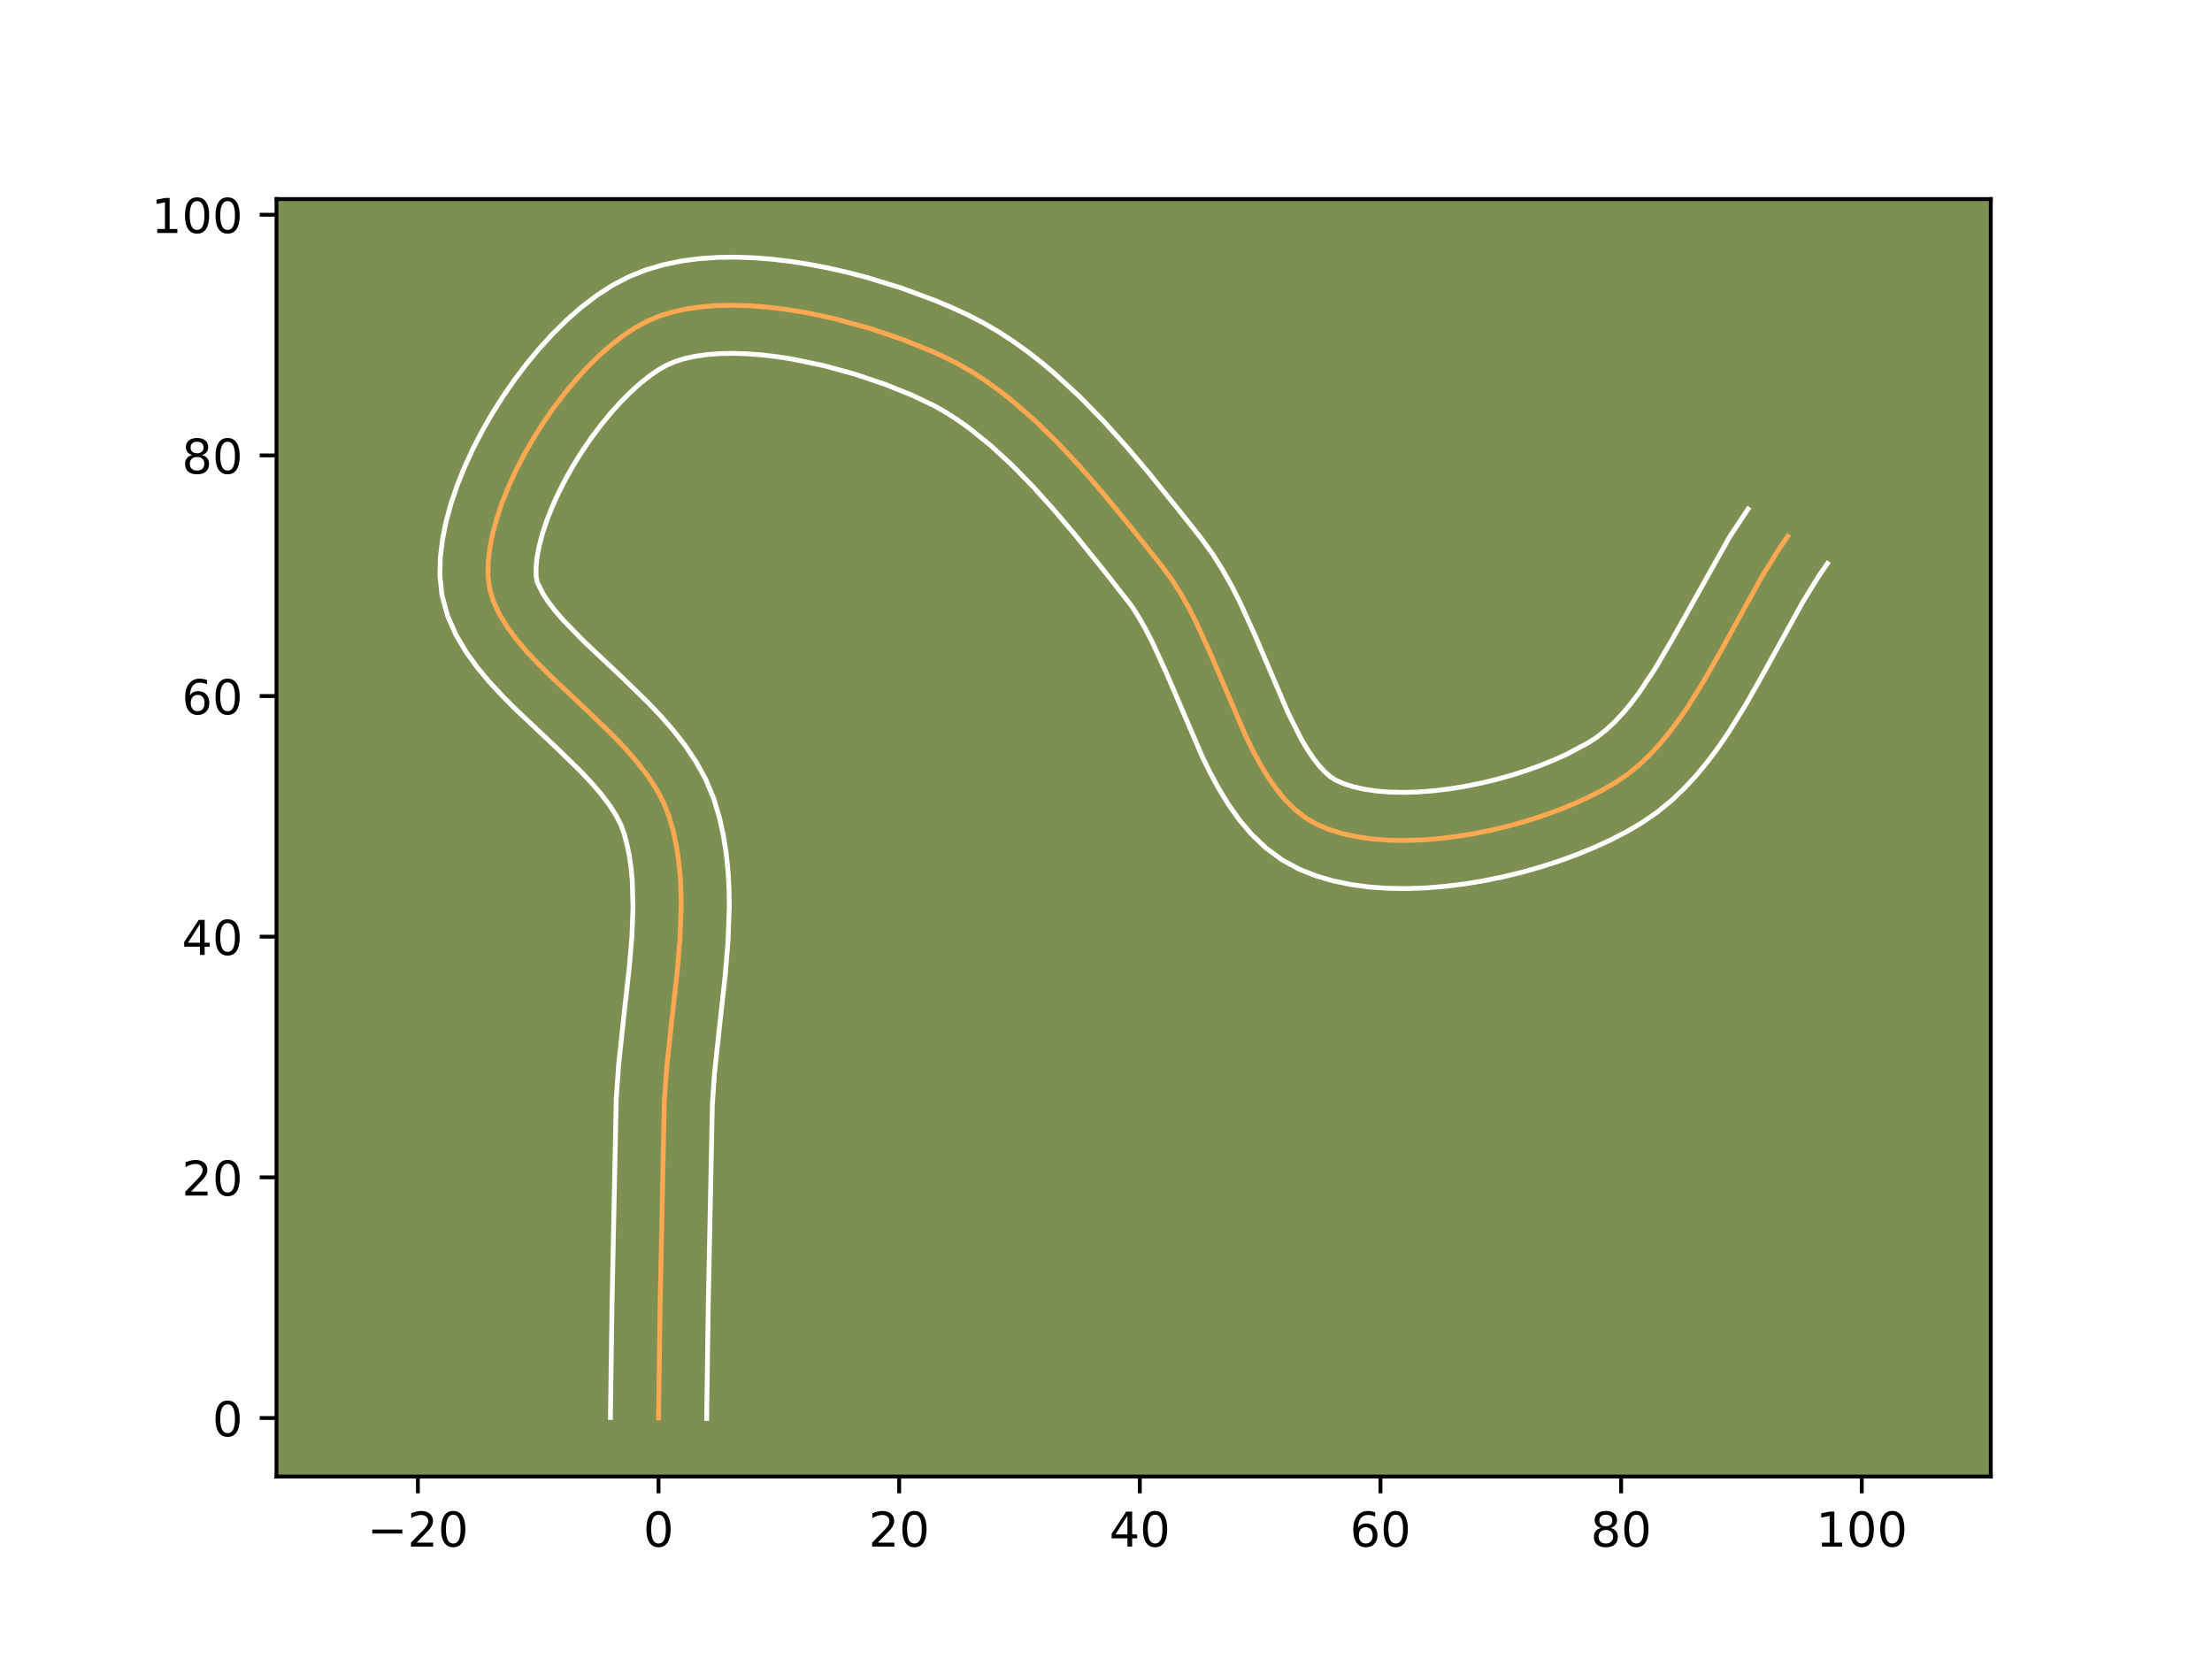 <?xml version="1.0" encoding="utf-8" standalone="no"?>
<!DOCTYPE svg PUBLIC "-//W3C//DTD SVG 1.1//EN"
  "http://www.w3.org/Graphics/SVG/1.1/DTD/svg11.dtd">
<!-- Created with matplotlib (https://matplotlib.org/) -->
<svg height="345.6pt" version="1.1" viewBox="0 0 460.8 345.6" width="460.8pt" xmlns="http://www.w3.org/2000/svg" xmlns:xlink="http://www.w3.org/1999/xlink">
 <defs>
  <style type="text/css">*{stroke-linecap:butt;stroke-linejoin:round;}</style>
 </defs>
 <g id="figure_1">
  <g id="patch_1">
   <path d="M 0 345.6 
L 460.8 345.6 
L 460.8 0 
L 0 0 
z
" style="fill:#ffffff;"/>
  </g>
  <g id="axes_1">
   <g id="patch_2">
    <path d="M 57.6 307.584 
L 414.72 307.584 
L 414.72 41.472 
L 57.6 41.472 
z
" style="fill:#7d9051;"/>
   </g>
   <g id="matplotlib.axis_1">
    <g id="xtick_1">
     <g id="line2d_1">
      <defs>
       <path d="M 0 0 
L 0 3.5 
" id="m6f8416e6b7" style="stroke:#000000;stroke-width:0.8;"/>
      </defs>
      <g>
       <use style="stroke:#000000;stroke-width:0.8;" x="87.054" xlink:href="#m6f8416e6b7" y="307.584"/>
      </g>
     </g>
     <g id="text_1">
      <!-- −20 -->
      <g transform="translate(76.502 322.182)scale(0.1 -0.1)">
       <defs>
        <path d="M 10.594 35.5 
L 73.188 35.5 
L 73.188 27.203 
L 10.594 27.203 
z
" id="DejaVuSans-8722"/>
        <path d="M 19.188 8.297 
L 53.609 8.297 
L 53.609 0 
L 7.328 0 
L 7.328 8.297 
Q 12.938 14.109 22.625 23.891 
Q 32.328 33.688 34.812 36.531 
Q 39.547 41.844 41.422 45.531 
Q 43.312 49.219 43.312 52.781 
Q 43.312 58.594 39.234 62.25 
Q 35.156 65.922 28.609 65.922 
Q 23.969 65.922 18.812 64.312 
Q 13.672 62.703 7.812 59.422 
L 7.812 69.391 
Q 13.766 71.781 18.938 73 
Q 24.125 74.219 28.422 74.219 
Q 39.75 74.219 46.484 68.547 
Q 53.219 62.891 53.219 53.422 
Q 53.219 48.922 51.531 44.891 
Q 49.859 40.875 45.406 35.406 
Q 44.188 33.984 37.641 27.219 
Q 31.109 20.453 19.188 8.297 
z
" id="DejaVuSans-50"/>
        <path d="M 31.781 66.406 
Q 24.172 66.406 20.328 58.906 
Q 16.5 51.422 16.5 36.375 
Q 16.5 21.391 20.328 13.891 
Q 24.172 6.391 31.781 6.391 
Q 39.453 6.391 43.281 13.891 
Q 47.125 21.391 47.125 36.375 
Q 47.125 51.422 43.281 58.906 
Q 39.453 66.406 31.781 66.406 
z
M 31.781 74.219 
Q 44.047 74.219 50.516 64.516 
Q 56.984 54.828 56.984 36.375 
Q 56.984 17.969 50.516 8.266 
Q 44.047 -1.422 31.781 -1.422 
Q 19.531 -1.422 13.062 8.266 
Q 6.594 17.969 6.594 36.375 
Q 6.594 54.828 13.062 64.516 
Q 19.531 74.219 31.781 74.219 
z
" id="DejaVuSans-48"/>
       </defs>
       <use xlink:href="#DejaVuSans-8722"/>
       <use x="83.789" xlink:href="#DejaVuSans-50"/>
       <use x="147.412" xlink:href="#DejaVuSans-48"/>
      </g>
     </g>
    </g>
    <g id="xtick_2">
     <g id="line2d_2">
      <g>
       <use style="stroke:#000000;stroke-width:0.8;" x="137.186" xlink:href="#m6f8416e6b7" y="307.584"/>
      </g>
     </g>
     <g id="text_2">
      <!-- 0 -->
      <g transform="translate(134.004 322.182)scale(0.1 -0.1)">
       <use xlink:href="#DejaVuSans-48"/>
      </g>
     </g>
    </g>
    <g id="xtick_3">
     <g id="line2d_3">
      <g>
       <use style="stroke:#000000;stroke-width:0.8;" x="187.317" xlink:href="#m6f8416e6b7" y="307.584"/>
      </g>
     </g>
     <g id="text_3">
      <!-- 20 -->
      <g transform="translate(180.954 322.182)scale(0.1 -0.1)">
       <use xlink:href="#DejaVuSans-50"/>
       <use x="63.623" xlink:href="#DejaVuSans-48"/>
      </g>
     </g>
    </g>
    <g id="xtick_4">
     <g id="line2d_4">
      <g>
       <use style="stroke:#000000;stroke-width:0.8;" x="237.448" xlink:href="#m6f8416e6b7" y="307.584"/>
      </g>
     </g>
     <g id="text_4">
      <!-- 40 -->
      <g transform="translate(231.086 322.182)scale(0.1 -0.1)">
       <defs>
        <path d="M 37.797 64.312 
L 12.891 25.391 
L 37.797 25.391 
z
M 35.203 72.906 
L 47.609 72.906 
L 47.609 25.391 
L 58.016 25.391 
L 58.016 17.188 
L 47.609 17.188 
L 47.609 0 
L 37.797 0 
L 37.797 17.188 
L 4.891 17.188 
L 4.891 26.703 
z
" id="DejaVuSans-52"/>
       </defs>
       <use xlink:href="#DejaVuSans-52"/>
       <use x="63.623" xlink:href="#DejaVuSans-48"/>
      </g>
     </g>
    </g>
    <g id="xtick_5">
     <g id="line2d_5">
      <g>
       <use style="stroke:#000000;stroke-width:0.8;" x="287.58" xlink:href="#m6f8416e6b7" y="307.584"/>
      </g>
     </g>
     <g id="text_5">
      <!-- 60 -->
      <g transform="translate(281.217 322.182)scale(0.1 -0.1)">
       <defs>
        <path d="M 33.016 40.375 
Q 26.375 40.375 22.484 35.828 
Q 18.609 31.297 18.609 23.391 
Q 18.609 15.531 22.484 10.953 
Q 26.375 6.391 33.016 6.391 
Q 39.656 6.391 43.531 10.953 
Q 47.406 15.531 47.406 23.391 
Q 47.406 31.297 43.531 35.828 
Q 39.656 40.375 33.016 40.375 
z
M 52.594 71.297 
L 52.594 62.312 
Q 48.875 64.062 45.094 64.984 
Q 41.312 65.922 37.594 65.922 
Q 27.828 65.922 22.672 59.328 
Q 17.531 52.734 16.797 39.406 
Q 19.672 43.656 24.016 45.922 
Q 28.375 48.188 33.594 48.188 
Q 44.578 48.188 50.953 41.516 
Q 57.328 34.859 57.328 23.391 
Q 57.328 12.156 50.688 5.359 
Q 44.047 -1.422 33.016 -1.422 
Q 20.359 -1.422 13.672 8.266 
Q 6.984 17.969 6.984 36.375 
Q 6.984 53.656 15.188 63.938 
Q 23.391 74.219 37.203 74.219 
Q 40.922 74.219 44.703 73.484 
Q 48.484 72.75 52.594 71.297 
z
" id="DejaVuSans-54"/>
       </defs>
       <use xlink:href="#DejaVuSans-54"/>
       <use x="63.623" xlink:href="#DejaVuSans-48"/>
      </g>
     </g>
    </g>
    <g id="xtick_6">
     <g id="line2d_6">
      <g>
       <use style="stroke:#000000;stroke-width:0.8;" x="337.711" xlink:href="#m6f8416e6b7" y="307.584"/>
      </g>
     </g>
     <g id="text_6">
      <!-- 80 -->
      <g transform="translate(331.348 322.182)scale(0.1 -0.1)">
       <defs>
        <path d="M 31.781 34.625 
Q 24.75 34.625 20.719 30.859 
Q 16.703 27.094 16.703 20.516 
Q 16.703 13.922 20.719 10.156 
Q 24.75 6.391 31.781 6.391 
Q 38.812 6.391 42.859 10.172 
Q 46.922 13.969 46.922 20.516 
Q 46.922 27.094 42.891 30.859 
Q 38.875 34.625 31.781 34.625 
z
M 21.922 38.812 
Q 15.578 40.375 12.031 44.719 
Q 8.5 49.078 8.5 55.328 
Q 8.5 64.062 14.719 69.141 
Q 20.953 74.219 31.781 74.219 
Q 42.672 74.219 48.875 69.141 
Q 55.078 64.062 55.078 55.328 
Q 55.078 49.078 51.531 44.719 
Q 48 40.375 41.703 38.812 
Q 48.828 37.156 52.797 32.312 
Q 56.781 27.484 56.781 20.516 
Q 56.781 9.906 50.312 4.234 
Q 43.844 -1.422 31.781 -1.422 
Q 19.734 -1.422 13.25 4.234 
Q 6.781 9.906 6.781 20.516 
Q 6.781 27.484 10.781 32.312 
Q 14.797 37.156 21.922 38.812 
z
M 18.312 54.391 
Q 18.312 48.734 21.844 45.562 
Q 25.391 42.391 31.781 42.391 
Q 38.141 42.391 41.719 45.562 
Q 45.312 48.734 45.312 54.391 
Q 45.312 60.062 41.719 63.234 
Q 38.141 66.406 31.781 66.406 
Q 25.391 66.406 21.844 63.234 
Q 18.312 60.062 18.312 54.391 
z
" id="DejaVuSans-56"/>
       </defs>
       <use xlink:href="#DejaVuSans-56"/>
       <use x="63.623" xlink:href="#DejaVuSans-48"/>
      </g>
     </g>
    </g>
    <g id="xtick_7">
     <g id="line2d_7">
      <g>
       <use style="stroke:#000000;stroke-width:0.8;" x="387.842" xlink:href="#m6f8416e6b7" y="307.584"/>
      </g>
     </g>
     <g id="text_7">
      <!-- 100 -->
      <g transform="translate(378.299 322.182)scale(0.1 -0.1)">
       <defs>
        <path d="M 12.406 8.297 
L 28.516 8.297 
L 28.516 63.922 
L 10.984 60.406 
L 10.984 69.391 
L 28.422 72.906 
L 38.281 72.906 
L 38.281 8.297 
L 54.391 8.297 
L 54.391 0 
L 12.406 0 
z
" id="DejaVuSans-49"/>
       </defs>
       <use xlink:href="#DejaVuSans-49"/>
       <use x="63.623" xlink:href="#DejaVuSans-48"/>
       <use x="127.246" xlink:href="#DejaVuSans-48"/>
      </g>
     </g>
    </g>
   </g>
   <g id="matplotlib.axis_2">
    <g id="ytick_1">
     <g id="line2d_8">
      <defs>
       <path d="M 0 0 
L -3.5 0 
" id="m4fe3a800df" style="stroke:#000000;stroke-width:0.8;"/>
      </defs>
      <g>
       <use style="stroke:#000000;stroke-width:0.8;" x="57.6" xlink:href="#m4fe3a800df" y="295.392"/>
      </g>
     </g>
     <g id="text_8">
      <!-- 0 -->
      <g transform="translate(44.237 299.191)scale(0.1 -0.1)">
       <use xlink:href="#DejaVuSans-48"/>
      </g>
     </g>
    </g>
    <g id="ytick_2">
     <g id="line2d_9">
      <g>
       <use style="stroke:#000000;stroke-width:0.8;" x="57.6" xlink:href="#m4fe3a800df" y="245.26"/>
      </g>
     </g>
     <g id="text_9">
      <!-- 20 -->
      <g transform="translate(37.875 249.059)scale(0.1 -0.1)">
       <use xlink:href="#DejaVuSans-50"/>
       <use x="63.623" xlink:href="#DejaVuSans-48"/>
      </g>
     </g>
    </g>
    <g id="ytick_3">
     <g id="line2d_10">
      <g>
       <use style="stroke:#000000;stroke-width:0.8;" x="57.6" xlink:href="#m4fe3a800df" y="195.129"/>
      </g>
     </g>
     <g id="text_10">
      <!-- 40 -->
      <g transform="translate(37.875 198.928)scale(0.1 -0.1)">
       <use xlink:href="#DejaVuSans-52"/>
       <use x="63.623" xlink:href="#DejaVuSans-48"/>
      </g>
     </g>
    </g>
    <g id="ytick_4">
     <g id="line2d_11">
      <g>
       <use style="stroke:#000000;stroke-width:0.8;" x="57.6" xlink:href="#m4fe3a800df" y="144.998"/>
      </g>
     </g>
     <g id="text_11">
      <!-- 60 -->
      <g transform="translate(37.875 148.797)scale(0.1 -0.1)">
       <use xlink:href="#DejaVuSans-54"/>
       <use x="63.623" xlink:href="#DejaVuSans-48"/>
      </g>
     </g>
    </g>
    <g id="ytick_5">
     <g id="line2d_12">
      <g>
       <use style="stroke:#000000;stroke-width:0.8;" x="57.6" xlink:href="#m4fe3a800df" y="94.866"/>
      </g>
     </g>
     <g id="text_12">
      <!-- 80 -->
      <g transform="translate(37.875 98.665)scale(0.1 -0.1)">
       <use xlink:href="#DejaVuSans-56"/>
       <use x="63.623" xlink:href="#DejaVuSans-48"/>
      </g>
     </g>
    </g>
    <g id="ytick_6">
     <g id="line2d_13">
      <g>
       <use style="stroke:#000000;stroke-width:0.8;" x="57.6" xlink:href="#m4fe3a800df" y="44.735"/>
      </g>
     </g>
     <g id="text_13">
      <!-- 100 -->
      <g transform="translate(31.512 48.534)scale(0.1 -0.1)">
       <use xlink:href="#DejaVuSans-49"/>
       <use x="63.623" xlink:href="#DejaVuSans-48"/>
       <use x="127.246" xlink:href="#DejaVuSans-48"/>
      </g>
     </g>
    </g>
   </g>
   <g id="line2d_14">
    <path clip-path="url(#p5cc35dae93)" d="M 137.186 295.392 
L 137.508 272.308 
L 138.388 229.423 
L 138.859 222.712 
L 139.948 212.521 
L 141.089 202.314 
L 141.651 195.573 
L 141.896 188.936 
L 141.857 185.67 
L 141.689 182.446 
L 141.373 179.269 
L 140.893 176.146 
L 140.232 173.082 
L 139.373 170.082 
L 138.211 167.155 
L 136.687 164.298 
L 134.846 161.507 
L 132.739 158.773 
L 130.411 156.091 
L 127.913 153.452 
L 122.593 148.28 
L 114.527 140.68 
L 112.007 138.161 
L 109.651 135.639 
L 107.509 133.106 
L 105.626 130.555 
L 104.052 127.979 
L 102.835 125.372 
L 102.021 122.727 
L 101.661 120.036 
L 101.695 117.233 
L 102.024 114.272 
L 102.629 111.181 
L 103.492 107.988 
L 104.593 104.722 
L 105.916 101.41 
L 107.441 98.08 
L 109.15 94.76 
L 111.026 91.478 
L 113.048 88.262 
L 115.201 85.14 
L 117.463 82.14 
L 119.819 79.289 
L 122.248 76.616 
L 124.734 74.149 
L 127.257 71.915 
L 129.799 69.943 
L 132.342 68.26 
L 134.868 66.894 
L 137.479 65.814 
L 140.278 64.959 
L 143.245 64.321 
L 146.359 63.886 
L 149.601 63.646 
L 152.95 63.589 
L 156.386 63.703 
L 159.889 63.979 
L 163.438 64.405 
L 167.014 64.97 
L 170.597 65.664 
L 174.165 66.475 
L 181.18 68.406 
L 187.898 70.678 
L 194.157 73.202 
L 197.065 74.531 
L 199.858 75.961 
L 202.594 77.55 
L 205.275 79.288 
L 207.902 81.162 
L 210.477 83.162 
L 215.479 87.495 
L 220.296 92.194 
L 224.944 97.172 
L 229.437 102.338 
L 235.921 110.241 
L 242.141 118.061 
L 244.103 120.73 
L 245.931 123.596 
L 247.642 126.628 
L 249.255 129.794 
L 252.264 136.401 
L 259.382 153.042 
L 260.886 156.137 
L 262.459 159.08 
L 264.122 161.84 
L 265.892 164.385 
L 267.787 166.682 
L 269.827 168.701 
L 272.031 170.409 
L 274.416 171.775 
L 277.013 172.846 
L 279.823 173.699 
L 282.821 174.341 
L 285.983 174.781 
L 289.285 175.027 
L 292.702 175.09 
L 296.209 174.976 
L 299.783 174.695 
L 303.398 174.256 
L 307.031 173.667 
L 310.656 172.937 
L 314.25 172.074 
L 317.788 171.087 
L 321.246 169.986 
L 324.598 168.778 
L 327.821 167.472 
L 330.891 166.077 
L 333.782 164.601 
L 336.47 163.054 
L 338.978 161.358 
L 341.349 159.443 
L 343.598 157.328 
L 345.735 155.032 
L 347.772 152.573 
L 349.72 149.972 
L 351.593 147.246 
L 355.156 141.497 
L 358.556 135.477 
L 366.962 120.239 
L 370.534 114.465 
L 372.413 111.722 
L 372.413 111.722 
" style="fill:none;stroke:#fea952;stroke-linecap:square;"/>
   </g>
   <g id="line2d_15">
    <path clip-path="url(#p5cc35dae93)" d="M 127.16 295.295 
L 127.484 272.123 
L 128.379 228.827 
L 128.88 221.742 
L 129.99 211.361 
L 131.105 201.392 
L 131.638 195.061 
L 131.87 189.054 
L 131.712 183.438 
L 131.463 180.792 
L 131.092 178.26 
L 130.593 175.842 
L 130.053 173.779 
L 129.367 171.876 
L 128.316 169.817 
L 126.906 167.629 
L 125.165 165.343 
L 123.131 162.985 
L 120.851 160.57 
L 115.746 155.604 
L 107.439 147.771 
L 104.679 145.004 
L 101.997 142.114 
L 99.441 139.059 
L 97.071 135.783 
L 94.968 132.222 
L 93.251 128.318 
L 92.084 124.059 
L 91.635 119.912 
L 91.73 116.126 
L 92.185 112.346 
L 92.95 108.566 
L 93.991 104.784 
L 95.282 101.004 
L 96.8 97.235 
L 98.527 93.49 
L 100.445 89.786 
L 102.539 86.14 
L 104.793 82.572 
L 107.196 79.103 
L 109.734 75.753 
L 112.4 72.545 
L 115.185 69.5 
L 118.088 66.642 
L 121.111 63.993 
L 124.266 61.581 
L 127.573 59.44 
L 131.034 57.63 
L 134.552 56.224 
L 138.168 55.158 
L 141.861 54.39 
L 145.618 53.888 
L 149.429 53.621 
L 153.284 53.568 
L 157.172 53.708 
L 161.083 54.024 
L 165.004 54.501 
L 168.92 55.127 
L 172.819 55.887 
L 176.685 56.77 
L 180.504 57.766 
L 187.933 60.054 
L 194.983 62.672 
L 198.327 64.084 
L 201.633 65.606 
L 204.894 67.291 
L 208.048 69.137 
L 211.099 71.126 
L 214.052 73.244 
L 216.914 75.475 
L 219.69 77.807 
L 225.005 82.72 
L 230.038 87.886 
L 234.822 93.213 
L 239.388 98.61 
L 245.872 106.637 
L 250.219 112.122 
L 252.558 115.34 
L 254.662 118.668 
L 256.575 122.075 
L 258.331 125.532 
L 261.494 132.486 
L 268.401 148.661 
L 271.048 153.907 
L 272.353 156.116 
L 273.625 158.004 
L 274.839 159.555 
L 275.97 160.777 
L 277.013 161.708 
L 278.24 162.507 
L 279.923 163.252 
L 281.921 163.895 
L 284.202 164.41 
L 286.73 164.782 
L 289.467 165.003 
L 292.377 165.069 
L 295.424 164.981 
L 298.573 164.742 
L 301.793 164.359 
L 305.051 163.838 
L 308.316 163.187 
L 311.557 162.416 
L 314.744 161.534 
L 317.847 160.553 
L 320.833 159.485 
L 323.673 158.344 
L 326.333 157.146 
L 330.852 154.749 
L 332.679 153.557 
L 334.48 152.14 
L 336.258 150.497 
L 338.014 148.635 
L 339.747 146.562 
L 341.456 144.295 
L 344.81 139.246 
L 348.106 133.642 
L 360.266 111.922 
L 364.141 106.057 
L 364.141 106.057 
" style="fill:none;stroke:#ffffff;stroke-linecap:square;"/>
   </g>
   <g id="line2d_16">
    <path clip-path="url(#p5cc35dae93)" d="M 147.211 295.488 
L 147.533 272.492 
L 148.396 230.018 
L 148.838 223.682 
L 149.907 213.681 
L 151.072 203.236 
L 151.664 196.086 
L 151.922 188.817 
L 151.87 185.146 
L 151.666 181.453 
L 151.283 177.746 
L 150.694 174.032 
L 149.871 170.322 
L 148.693 166.385 
L 147.056 162.433 
L 145.058 158.78 
L 142.787 155.385 
L 140.312 152.203 
L 137.691 149.197 
L 134.974 146.334 
L 129.44 140.955 
L 121.614 133.588 
L 117.306 129.164 
L 115.576 127.153 
L 114.181 125.327 
L 113.136 123.737 
L 111.959 121.395 
L 111.686 120.16 
L 111.66 118.34 
L 111.864 116.197 
L 112.308 113.796 
L 112.992 111.193 
L 113.905 108.44 
L 115.031 105.585 
L 116.355 102.67 
L 117.856 99.734 
L 119.513 96.816 
L 121.304 93.952 
L 123.205 91.177 
L 125.193 88.526 
L 127.238 86.033 
L 129.312 83.732 
L 131.38 81.656 
L 133.403 79.837 
L 135.332 78.304 
L 137.111 77.079 
L 138.702 76.158 
L 140.405 75.403 
L 142.388 74.761 
L 144.629 74.251 
L 147.101 73.885 
L 149.773 73.671 
L 152.616 73.609 
L 155.599 73.699 
L 158.694 73.934 
L 161.873 74.308 
L 165.108 74.813 
L 171.645 76.179 
L 178.103 77.949 
L 184.283 80.03 
L 189.988 82.32 
L 194.822 84.631 
L 197.141 85.964 
L 199.451 87.449 
L 201.751 89.081 
L 206.314 92.747 
L 210.814 96.888 
L 215.243 101.422 
L 219.595 106.261 
L 223.873 111.315 
L 230.169 119.107 
L 235.649 126.12 
L 237.199 128.523 
L 238.708 131.18 
L 240.179 134.055 
L 243.033 140.316 
L 250.364 157.423 
L 252.044 160.864 
L 253.871 164.253 
L 255.89 167.565 
L 258.158 170.766 
L 260.735 173.809 
L 263.684 176.625 
L 267.049 179.11 
L 270.592 181.043 
L 274.102 182.441 
L 277.724 183.503 
L 281.439 184.271 
L 285.236 184.779 
L 289.102 185.052 
L 293.026 185.111 
L 296.994 184.971 
L 300.992 184.648 
L 305.003 184.153 
L 309.01 183.496 
L 312.997 182.686 
L 316.943 181.732 
L 320.832 180.641 
L 324.645 179.418 
L 328.363 178.07 
L 331.97 176.599 
L 335.449 175.007 
L 338.783 173.291 
L 342.088 171.358 
L 345.276 169.159 
L 348.219 166.746 
L 350.938 164.158 
L 353.455 161.429 
L 355.796 158.584 
L 357.984 155.649 
L 360.043 152.642 
L 363.851 146.49 
L 367.362 140.272 
L 375.557 125.402 
L 378.806 120.131 
L 380.685 117.388 
L 380.685 117.388 
" style="fill:none;stroke:#ffffff;stroke-linecap:square;"/>
   </g>
   <g id="patch_3">
    <path d="M 57.6 307.584 
L 57.6 41.472 
" style="fill:none;stroke:#000000;stroke-linecap:square;stroke-linejoin:miter;stroke-width:0.8;"/>
   </g>
   <g id="patch_4">
    <path d="M 414.72 307.584 
L 414.72 41.472 
" style="fill:none;stroke:#000000;stroke-linecap:square;stroke-linejoin:miter;stroke-width:0.8;"/>
   </g>
   <g id="patch_5">
    <path d="M 57.6 307.584 
L 414.72 307.584 
" style="fill:none;stroke:#000000;stroke-linecap:square;stroke-linejoin:miter;stroke-width:0.8;"/>
   </g>
   <g id="patch_6">
    <path d="M 57.6 41.472 
L 414.72 41.472 
" style="fill:none;stroke:#000000;stroke-linecap:square;stroke-linejoin:miter;stroke-width:0.8;"/>
   </g>
  </g>
 </g>
 <defs>
  <clipPath id="p5cc35dae93">
   <rect height="266.112" width="357.12" x="57.6" y="41.472"/>
  </clipPath>
 </defs>
</svg>
